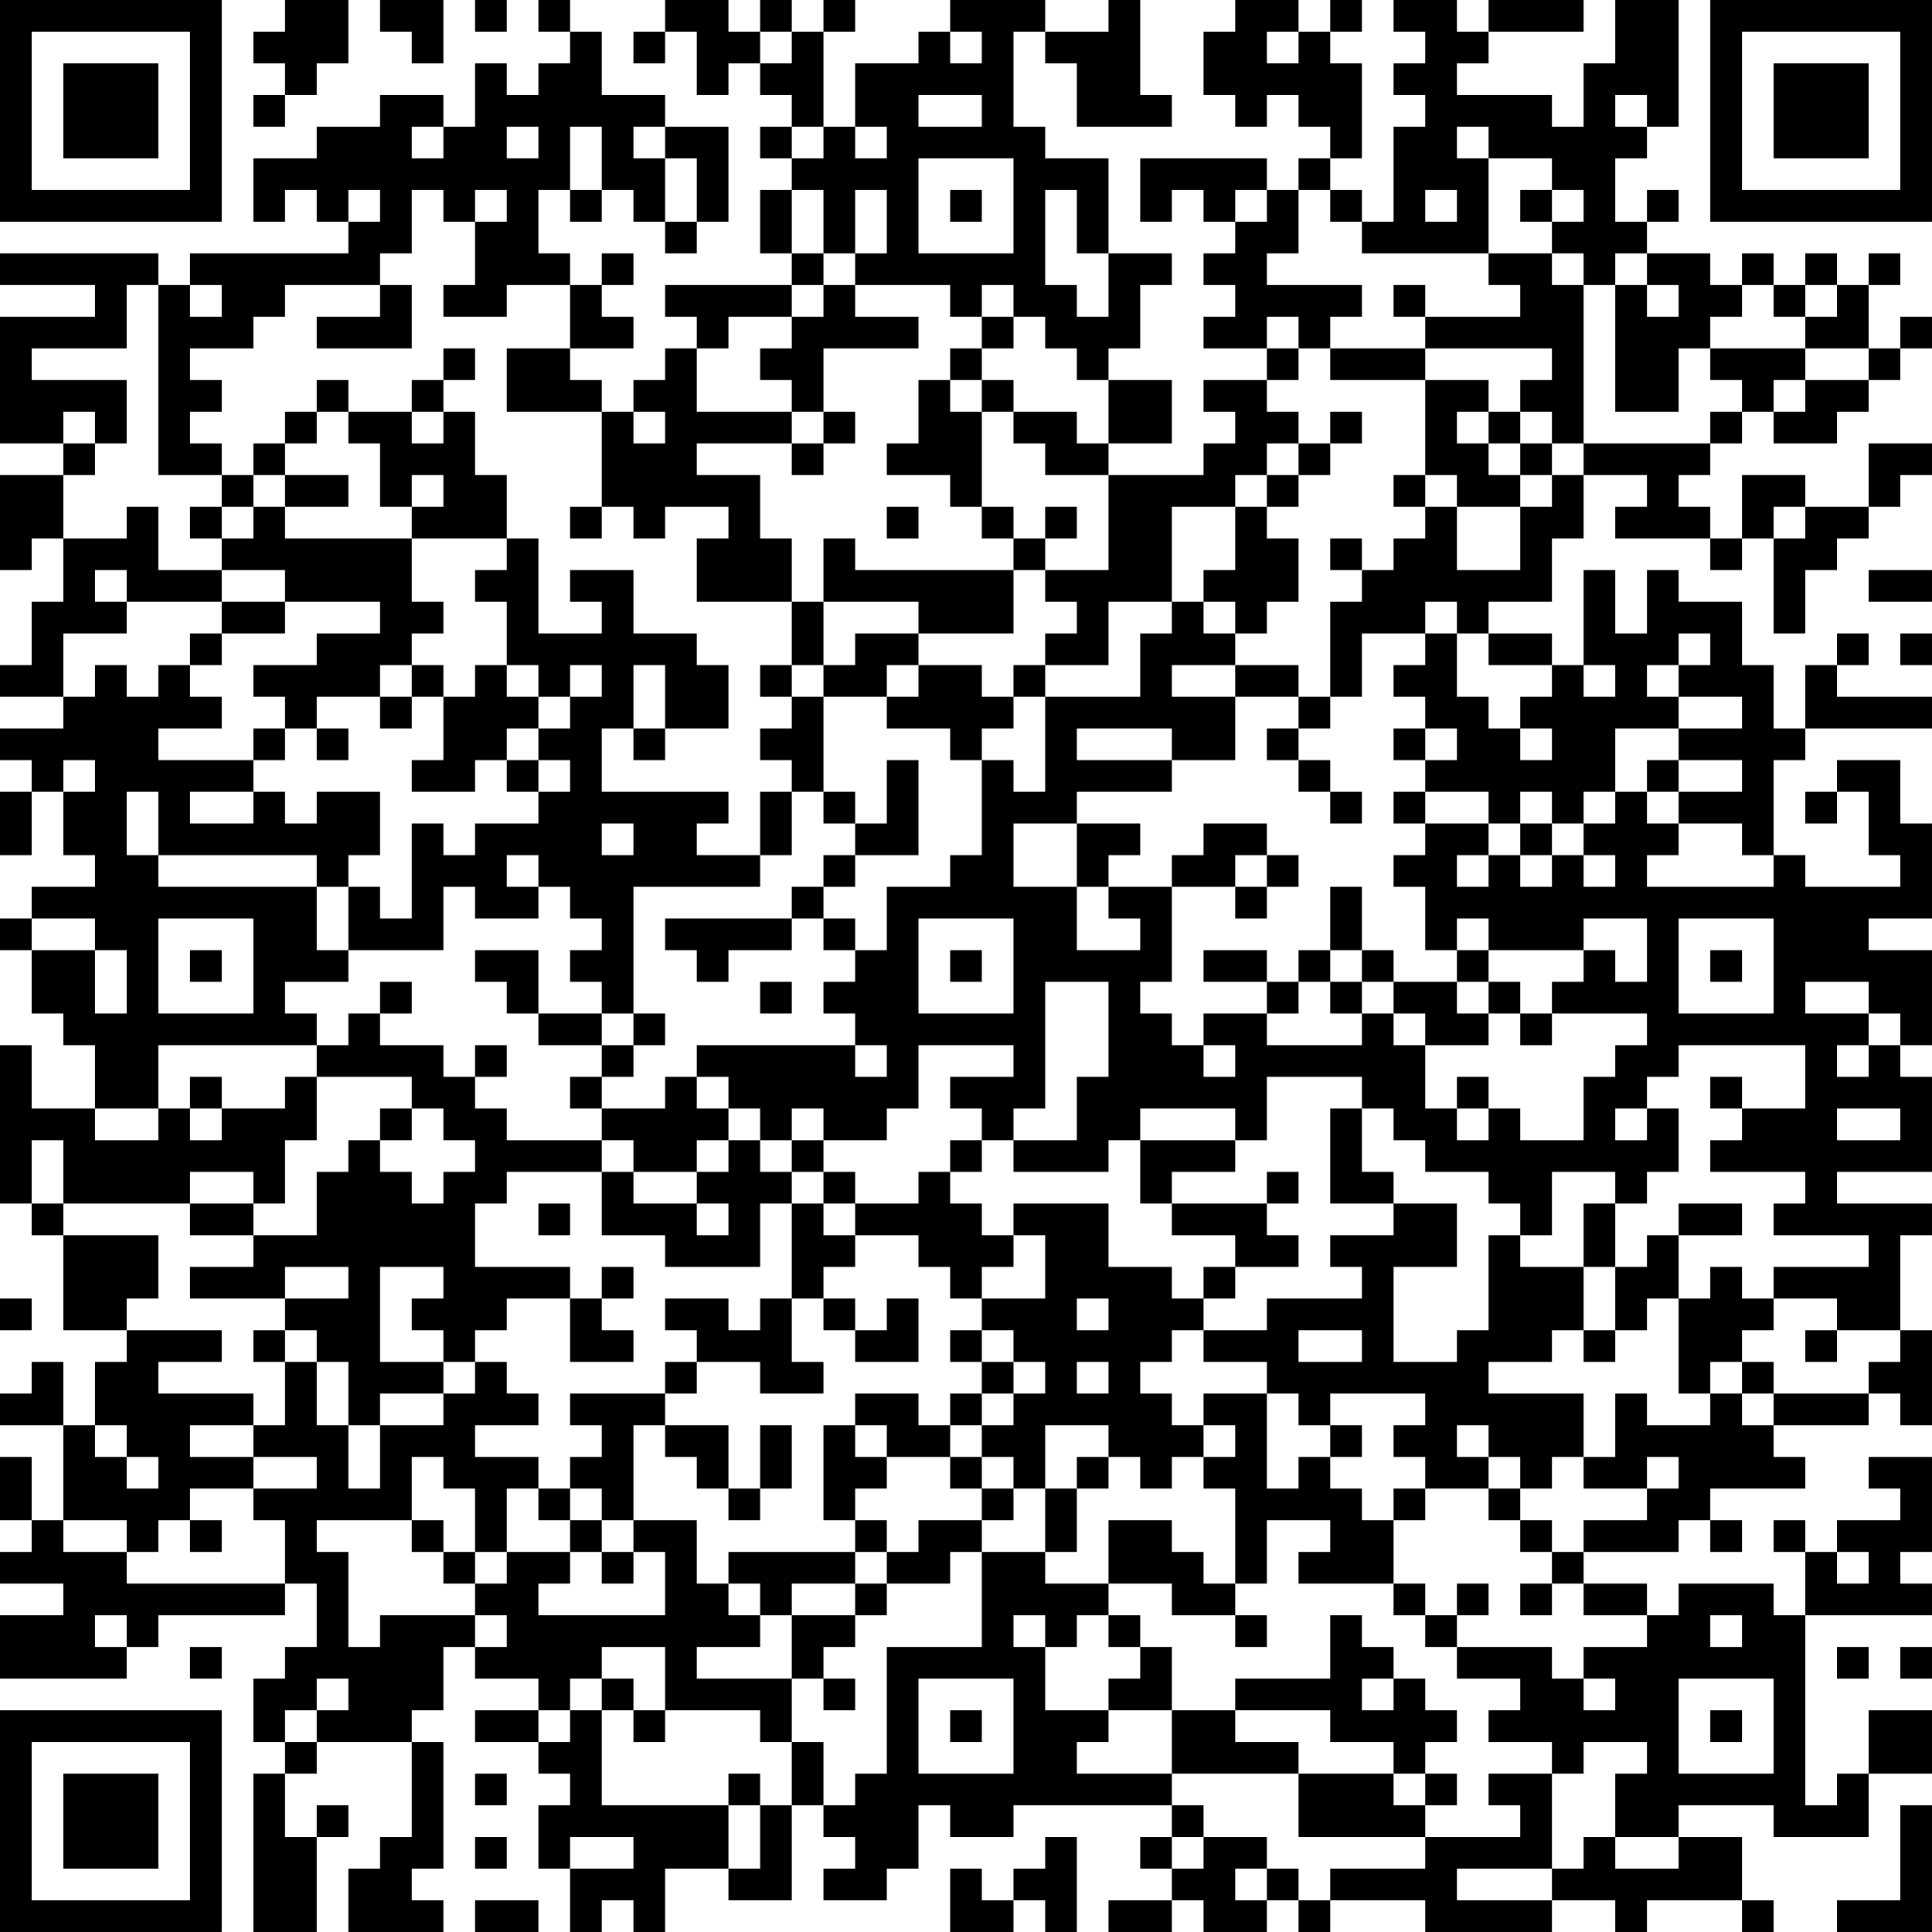 <?xml version="1.0" encoding="UTF-8"?>
<svg xmlns="http://www.w3.org/2000/svg" version="1.1" width="300" height="300" viewBox="0 0 300 300"><rect x="0" y="0" width="300" height="300" fill="#ffffff"/><g transform="scale(4.918)"><g transform="translate(0,0)"><path fill-rule="evenodd" d="M9 0L9 1L8 1L8 2L9 2L9 3L8 3L8 4L9 4L9 3L10 3L10 2L11 2L11 0ZM12 0L12 1L13 1L13 2L14 2L14 0ZM15 0L15 1L16 1L16 0ZM17 0L17 1L18 1L18 2L17 2L17 3L16 3L16 2L15 2L15 4L14 4L14 3L12 3L12 4L10 4L10 5L8 5L8 7L9 7L9 6L10 6L10 7L11 7L11 8L6 8L6 9L5 9L5 8L0 8L0 9L3 9L3 10L0 10L0 14L2 14L2 15L0 15L0 18L1 18L1 17L2 17L2 19L1 19L1 21L0 21L0 22L2 22L2 23L0 23L0 24L1 24L1 25L0 25L0 27L1 27L1 25L2 25L2 27L3 27L3 28L1 28L1 29L0 29L0 30L1 30L1 32L2 32L2 33L3 33L3 35L1 35L1 33L0 33L0 38L1 38L1 39L2 39L2 42L4 42L4 43L3 43L3 45L2 45L2 43L1 43L1 44L0 44L0 45L2 45L2 48L1 48L1 46L0 46L0 48L1 48L1 49L0 49L0 50L2 50L2 51L0 51L0 53L4 53L4 52L5 52L5 51L9 51L9 50L10 50L10 52L9 52L9 53L8 53L8 55L9 55L9 56L8 56L8 61L10 61L10 58L11 58L11 57L10 57L10 58L9 58L9 56L10 56L10 55L13 55L13 58L12 58L12 59L11 59L11 61L14 61L14 60L13 60L13 59L14 59L14 55L13 55L13 54L14 54L14 52L15 52L15 53L17 53L17 54L15 54L15 55L17 55L17 56L18 56L18 57L17 57L17 59L18 59L18 61L19 61L19 60L20 60L20 61L21 61L21 59L23 59L23 60L25 60L25 57L26 57L26 58L27 58L27 59L26 59L26 60L28 60L28 59L29 59L29 57L30 57L30 58L32 58L32 57L37 57L37 58L36 58L36 59L37 59L37 60L35 60L35 61L37 61L37 60L38 60L38 61L40 61L40 60L41 60L41 61L42 61L42 60L45 60L45 61L49 61L49 60L51 60L51 61L52 61L52 60L55 60L55 61L56 61L56 60L55 60L55 58L53 58L53 57L56 57L56 58L59 58L59 56L61 56L61 54L59 54L59 56L58 56L58 57L57 57L57 51L61 51L61 50L60 50L60 49L61 49L61 46L59 46L59 47L60 47L60 48L58 48L58 49L57 49L57 48L56 48L56 49L57 49L57 51L56 51L56 50L53 50L53 51L52 51L52 50L50 50L50 49L53 49L53 48L54 48L54 49L55 49L55 48L54 48L54 47L57 47L57 46L56 46L56 45L59 45L59 44L60 44L60 45L61 45L61 42L60 42L60 39L61 39L61 38L58 38L58 37L61 37L61 34L60 34L60 33L61 33L61 30L59 30L59 29L61 29L61 26L60 26L60 24L58 24L58 25L57 25L57 26L58 26L58 25L59 25L59 27L60 27L60 28L57 28L57 27L56 27L56 24L57 24L57 23L61 23L61 22L58 22L58 21L59 21L59 20L58 20L58 21L57 21L57 23L56 23L56 21L55 21L55 19L53 19L53 18L52 18L52 20L51 20L51 18L50 18L50 21L49 21L49 20L47 20L47 19L49 19L49 17L50 17L50 15L52 15L52 16L51 16L51 17L54 17L54 18L55 18L55 17L56 17L56 20L57 20L57 18L58 18L58 17L59 17L59 16L60 16L60 15L61 15L61 14L59 14L59 16L57 16L57 15L55 15L55 17L54 17L54 16L53 16L53 15L54 15L54 14L55 14L55 13L56 13L56 14L58 14L58 13L59 13L59 12L60 12L60 11L61 11L61 10L60 10L60 11L59 11L59 9L60 9L60 8L59 8L59 9L58 9L58 8L57 8L57 9L56 9L56 8L55 8L55 9L54 9L54 8L52 8L52 7L53 7L53 6L52 6L52 7L51 7L51 5L52 5L52 4L53 4L53 0L51 0L51 2L50 2L50 4L49 4L49 3L46 3L46 2L47 2L47 1L50 1L50 0L47 0L47 1L46 1L46 0L44 0L44 1L45 1L45 2L44 2L44 3L45 3L45 4L44 4L44 7L43 7L43 6L42 6L42 5L43 5L43 2L42 2L42 1L43 1L43 0L42 0L42 1L41 1L41 0L39 0L39 1L38 1L38 3L39 3L39 4L40 4L40 3L41 3L41 4L42 4L42 5L41 5L41 6L40 6L40 5L36 5L36 7L37 7L37 6L38 6L38 7L39 7L39 8L38 8L38 9L39 9L39 10L38 10L38 11L40 11L40 12L38 12L38 13L39 13L39 14L38 14L38 15L35 15L35 14L37 14L37 12L35 12L35 11L36 11L36 9L37 9L37 8L35 8L35 5L33 5L33 4L32 4L32 1L33 1L33 2L34 2L34 4L37 4L37 3L36 3L36 0L35 0L35 1L33 1L33 0L30 0L30 1L29 1L29 2L27 2L27 4L26 4L26 1L27 1L27 0L26 0L26 1L25 1L25 0L24 0L24 1L23 1L23 0L21 0L21 1L20 1L20 2L21 2L21 1L22 1L22 3L23 3L23 2L24 2L24 3L25 3L25 4L24 4L24 5L25 5L25 6L24 6L24 8L25 8L25 9L21 9L21 10L22 10L22 11L21 11L21 12L20 12L20 13L19 13L19 12L18 12L18 11L20 11L20 10L19 10L19 9L20 9L20 8L19 8L19 9L18 9L18 8L17 8L17 6L18 6L18 7L19 7L19 6L20 6L20 7L21 7L21 8L22 8L22 7L23 7L23 4L21 4L21 3L19 3L19 1L18 1L18 0ZM24 1L24 2L25 2L25 1ZM30 1L30 2L31 2L31 1ZM40 1L40 2L41 2L41 1ZM29 3L29 4L31 4L31 3ZM51 3L51 4L52 4L52 3ZM13 4L13 5L14 5L14 4ZM16 4L16 5L17 5L17 4ZM18 4L18 6L19 6L19 4ZM20 4L20 5L21 5L21 7L22 7L22 5L21 5L21 4ZM25 4L25 5L26 5L26 4ZM27 4L27 5L28 5L28 4ZM46 4L46 5L47 5L47 8L43 8L43 7L42 7L42 6L41 6L41 8L40 8L40 9L43 9L43 10L42 10L42 11L41 11L41 10L40 10L40 11L41 11L41 12L40 12L40 13L41 13L41 14L40 14L40 15L39 15L39 16L37 16L37 19L35 19L35 21L33 21L33 20L34 20L34 19L33 19L33 18L35 18L35 15L33 15L33 14L32 14L32 13L34 13L34 14L35 14L35 12L34 12L34 11L33 11L33 10L32 10L32 9L31 9L31 10L30 10L30 9L27 9L27 8L28 8L28 6L27 6L27 8L26 8L26 6L25 6L25 8L26 8L26 9L25 9L25 10L23 10L23 11L22 11L22 13L25 13L25 14L22 14L22 15L24 15L24 17L25 17L25 19L22 19L22 17L23 17L23 16L21 16L21 17L20 17L20 16L19 16L19 13L16 13L16 11L18 11L18 9L16 9L16 10L14 10L14 9L15 9L15 7L16 7L16 6L15 6L15 7L14 7L14 6L13 6L13 8L12 8L12 9L9 9L9 10L8 10L8 11L6 11L6 12L7 12L7 13L6 13L6 14L7 14L7 15L5 15L5 9L4 9L4 11L1 11L1 12L4 12L4 14L3 14L3 13L2 13L2 14L3 14L3 15L2 15L2 17L4 17L4 16L5 16L5 18L7 18L7 19L4 19L4 18L3 18L3 19L4 19L4 20L2 20L2 22L3 22L3 21L4 21L4 22L5 22L5 21L6 21L6 22L7 22L7 23L5 23L5 24L8 24L8 25L6 25L6 26L8 26L8 25L9 25L9 26L10 26L10 25L12 25L12 27L11 27L11 28L10 28L10 27L5 27L5 25L4 25L4 27L5 27L5 28L10 28L10 30L11 30L11 31L9 31L9 32L10 32L10 33L5 33L5 35L3 35L3 36L5 36L5 35L6 35L6 36L7 36L7 35L9 35L9 34L10 34L10 36L9 36L9 38L8 38L8 37L6 37L6 38L2 38L2 36L1 36L1 38L2 38L2 39L5 39L5 41L4 41L4 42L7 42L7 43L5 43L5 44L8 44L8 45L6 45L6 46L8 46L8 47L6 47L6 48L5 48L5 49L4 49L4 48L2 48L2 49L4 49L4 50L9 50L9 48L8 48L8 47L10 47L10 46L8 46L8 45L9 45L9 43L10 43L10 45L11 45L11 47L12 47L12 45L14 45L14 44L15 44L15 43L16 43L16 44L17 44L17 45L15 45L15 46L17 46L17 47L16 47L16 49L15 49L15 47L14 47L14 46L13 46L13 48L10 48L10 49L11 49L11 52L12 52L12 51L15 51L15 52L16 52L16 51L15 51L15 50L16 50L16 49L18 49L18 50L17 50L17 51L21 51L21 49L20 49L20 48L22 48L22 50L23 50L23 51L24 51L24 52L22 52L22 53L25 53L25 55L24 55L24 54L21 54L21 52L19 52L19 53L18 53L18 54L17 54L17 55L18 55L18 54L19 54L19 57L23 57L23 59L24 59L24 57L25 57L25 55L26 55L26 57L27 57L27 56L28 56L28 52L31 52L31 49L33 49L33 50L35 50L35 51L34 51L34 52L33 52L33 51L32 51L32 52L33 52L33 54L35 54L35 55L34 55L34 56L37 56L37 57L38 57L38 58L37 58L37 59L38 59L38 58L40 58L40 59L39 59L39 60L40 60L40 59L41 59L41 60L42 60L42 59L45 59L45 58L48 58L48 57L47 57L47 56L49 56L49 59L46 59L46 60L49 60L49 59L50 59L50 58L51 58L51 59L53 59L53 58L51 58L51 56L52 56L52 55L50 55L50 56L49 56L49 55L47 55L47 54L48 54L48 53L46 53L46 52L49 52L49 53L50 53L50 54L51 54L51 53L50 53L50 52L52 52L52 51L50 51L50 50L49 50L49 49L50 49L50 48L52 48L52 47L53 47L53 46L52 46L52 47L50 47L50 46L51 46L51 44L52 44L52 45L54 45L54 44L55 44L55 45L56 45L56 44L59 44L59 43L60 43L60 42L58 42L58 41L56 41L56 40L59 40L59 39L56 39L56 38L57 38L57 37L54 37L54 36L55 36L55 35L57 35L57 33L53 33L53 34L52 34L52 35L51 35L51 36L52 36L52 35L53 35L53 37L52 37L52 38L51 38L51 37L49 37L49 39L48 39L48 38L47 38L47 37L45 37L45 36L44 36L44 35L43 35L43 34L40 34L40 36L39 36L39 35L36 35L36 36L35 36L35 37L32 37L32 36L34 36L34 34L35 34L35 31L33 31L33 35L32 35L32 36L31 36L31 35L30 35L30 34L32 34L32 33L29 33L29 35L28 35L28 36L26 36L26 35L25 35L25 36L24 36L24 35L23 35L23 34L22 34L22 33L27 33L27 34L28 34L28 33L27 33L27 32L26 32L26 31L27 31L27 30L28 30L28 28L30 28L30 27L31 27L31 24L32 24L32 25L33 25L33 22L36 22L36 20L37 20L37 19L38 19L38 20L39 20L39 21L37 21L37 22L39 22L39 24L37 24L37 23L34 23L34 24L37 24L37 25L34 25L34 26L32 26L32 28L34 28L34 30L36 30L36 29L35 29L35 28L37 28L37 31L36 31L36 32L37 32L37 33L38 33L38 34L39 34L39 33L38 33L38 32L40 32L40 33L43 33L43 32L44 32L44 33L45 33L45 35L46 35L46 36L47 36L47 35L48 35L48 36L50 36L50 34L51 34L51 33L52 33L52 32L49 32L49 31L50 31L50 30L51 30L51 31L52 31L52 29L50 29L50 30L47 30L47 29L46 29L46 30L45 30L45 28L44 28L44 27L45 27L45 26L47 26L47 27L46 27L46 28L47 28L47 27L48 27L48 28L49 28L49 27L50 27L50 28L51 28L51 27L50 27L50 26L51 26L51 25L52 25L52 26L53 26L53 27L52 27L52 28L56 28L56 27L55 27L55 26L53 26L53 25L55 25L55 24L53 24L53 23L55 23L55 22L53 22L53 21L54 21L54 20L53 20L53 21L52 21L52 22L53 22L53 23L51 23L51 25L50 25L50 26L49 26L49 25L48 25L48 26L47 26L47 25L45 25L45 24L46 24L46 23L45 23L45 22L44 22L44 21L45 21L45 20L46 20L46 22L47 22L47 23L48 23L48 24L49 24L49 23L48 23L48 22L49 22L49 21L47 21L47 20L46 20L46 19L45 19L45 20L43 20L43 22L42 22L42 19L43 19L43 18L44 18L44 17L45 17L45 16L46 16L46 18L48 18L48 16L49 16L49 15L50 15L50 14L54 14L54 13L55 13L55 12L54 12L54 11L57 11L57 12L56 12L56 13L57 13L57 12L59 12L59 11L57 11L57 10L58 10L58 9L57 9L57 10L56 10L56 9L55 9L55 10L54 10L54 11L53 11L53 13L51 13L51 9L52 9L52 10L53 10L53 9L52 9L52 8L51 8L51 9L50 9L50 8L49 8L49 7L50 7L50 6L49 6L49 5L47 5L47 4ZM29 5L29 8L32 8L32 5ZM11 6L11 7L12 7L12 6ZM30 6L30 7L31 7L31 6ZM33 6L33 9L34 9L34 10L35 10L35 8L34 8L34 6ZM39 6L39 7L40 7L40 6ZM45 6L45 7L46 7L46 6ZM48 6L48 7L49 7L49 6ZM47 8L47 9L48 9L48 10L45 10L45 9L44 9L44 10L45 10L45 11L42 11L42 12L45 12L45 15L44 15L44 16L45 16L45 15L46 15L46 16L48 16L48 15L49 15L49 14L50 14L50 9L49 9L49 8ZM6 9L6 10L7 10L7 9ZM12 9L12 10L10 10L10 11L13 11L13 9ZM26 9L26 10L25 10L25 11L24 11L24 12L25 12L25 13L26 13L26 14L25 14L25 15L26 15L26 14L27 14L27 13L26 13L26 11L29 11L29 10L27 10L27 9ZM31 10L31 11L30 11L30 12L29 12L29 14L28 14L28 15L30 15L30 16L31 16L31 17L32 17L32 18L27 18L27 17L26 17L26 19L25 19L25 21L24 21L24 22L25 22L25 23L24 23L24 24L25 24L25 25L24 25L24 27L22 27L22 26L23 26L23 25L19 25L19 23L20 23L20 24L21 24L21 23L23 23L23 21L22 21L22 20L20 20L20 18L18 18L18 19L19 19L19 20L17 20L17 17L16 17L16 15L15 15L15 13L14 13L14 12L15 12L15 11L14 11L14 12L13 12L13 13L11 13L11 12L10 12L10 13L9 13L9 14L8 14L8 15L7 15L7 16L6 16L6 17L7 17L7 18L9 18L9 19L7 19L7 20L6 20L6 21L7 21L7 20L9 20L9 19L12 19L12 20L10 20L10 21L8 21L8 22L9 22L9 23L8 23L8 24L9 24L9 23L10 23L10 24L11 24L11 23L10 23L10 22L12 22L12 23L13 23L13 22L14 22L14 24L13 24L13 25L15 25L15 24L16 24L16 25L17 25L17 26L15 26L15 27L14 27L14 26L13 26L13 29L12 29L12 28L11 28L11 30L14 30L14 28L15 28L15 29L17 29L17 28L18 28L18 29L19 29L19 30L18 30L18 31L19 31L19 32L17 32L17 30L15 30L15 31L16 31L16 32L17 32L17 33L19 33L19 34L18 34L18 35L19 35L19 36L16 36L16 35L15 35L15 34L16 34L16 33L15 33L15 34L14 34L14 33L12 33L12 32L13 32L13 31L12 31L12 32L11 32L11 33L10 33L10 34L13 34L13 35L12 35L12 36L11 36L11 37L10 37L10 39L8 39L8 38L6 38L6 39L8 39L8 40L6 40L6 41L9 41L9 42L8 42L8 43L9 43L9 42L10 42L10 43L11 43L11 45L12 45L12 44L14 44L14 43L15 43L15 42L16 42L16 41L18 41L18 43L20 43L20 42L19 42L19 41L20 41L20 40L19 40L19 41L18 41L18 40L15 40L15 38L16 38L16 37L19 37L19 39L21 39L21 40L24 40L24 38L25 38L25 41L24 41L24 42L23 42L23 41L21 41L21 42L22 42L22 43L21 43L21 44L18 44L18 45L19 45L19 46L18 46L18 47L17 47L17 48L18 48L18 49L19 49L19 50L20 50L20 49L19 49L19 48L20 48L20 45L21 45L21 46L22 46L22 47L23 47L23 48L24 48L24 47L25 47L25 45L24 45L24 47L23 47L23 45L21 45L21 44L22 44L22 43L24 43L24 44L26 44L26 43L25 43L25 41L26 41L26 42L27 42L27 43L29 43L29 41L28 41L28 42L27 42L27 41L26 41L26 40L27 40L27 39L29 39L29 40L30 40L30 41L31 41L31 42L30 42L30 43L31 43L31 44L30 44L30 45L29 45L29 44L27 44L27 45L26 45L26 48L27 48L27 49L23 49L23 50L24 50L24 51L25 51L25 53L26 53L26 54L27 54L27 53L26 53L26 52L27 52L27 51L28 51L28 50L30 50L30 49L31 49L31 48L32 48L32 47L33 47L33 49L34 49L34 47L35 47L35 46L36 46L36 47L37 47L37 46L38 46L38 47L39 47L39 50L38 50L38 49L37 49L37 48L35 48L35 50L37 50L37 51L39 51L39 52L40 52L40 51L39 51L39 50L40 50L40 48L42 48L42 49L41 49L41 50L44 50L44 51L45 51L45 52L46 52L46 51L47 51L47 50L46 50L46 51L45 51L45 50L44 50L44 48L45 48L45 47L47 47L47 48L48 48L48 49L49 49L49 48L48 48L48 47L49 47L49 46L50 46L50 44L47 44L47 43L49 43L49 42L50 42L50 43L51 43L51 42L52 42L52 41L53 41L53 44L54 44L54 43L55 43L55 44L56 44L56 43L55 43L55 42L56 42L56 41L55 41L55 40L54 40L54 41L53 41L53 39L55 39L55 38L53 38L53 39L52 39L52 40L51 40L51 38L50 38L50 40L48 40L48 39L47 39L47 42L46 42L46 43L44 43L44 40L46 40L46 38L44 38L44 37L43 37L43 35L42 35L42 38L44 38L44 39L42 39L42 40L43 40L43 41L40 41L40 42L38 42L38 41L39 41L39 40L41 40L41 39L40 39L40 38L41 38L41 37L40 37L40 38L37 38L37 37L39 37L39 36L36 36L36 38L37 38L37 39L39 39L39 40L38 40L38 41L37 41L37 40L35 40L35 38L32 38L32 39L31 39L31 38L30 38L30 37L31 37L31 36L30 36L30 37L29 37L29 38L27 38L27 37L26 37L26 36L25 36L25 37L24 37L24 36L23 36L23 35L22 35L22 34L21 34L21 35L19 35L19 34L20 34L20 33L21 33L21 32L20 32L20 28L24 28L24 27L25 27L25 25L26 25L26 26L27 26L27 27L26 27L26 28L25 28L25 29L21 29L21 30L22 30L22 31L23 31L23 30L25 30L25 29L26 29L26 30L27 30L27 29L26 29L26 28L27 28L27 27L29 27L29 24L28 24L28 26L27 26L27 25L26 25L26 22L28 22L28 23L30 23L30 24L31 24L31 23L32 23L32 22L33 22L33 21L32 21L32 22L31 22L31 21L29 21L29 20L32 20L32 18L33 18L33 17L34 17L34 16L33 16L33 17L32 17L32 16L31 16L31 13L32 13L32 12L31 12L31 11L32 11L32 10ZM45 11L45 12L47 12L47 13L46 13L46 14L47 14L47 15L48 15L48 14L49 14L49 13L48 13L48 12L49 12L49 11ZM30 12L30 13L31 13L31 12ZM10 13L10 14L9 14L9 15L8 15L8 16L7 16L7 17L8 17L8 16L9 16L9 17L13 17L13 19L14 19L14 20L13 20L13 21L12 21L12 22L13 22L13 21L14 21L14 22L15 22L15 21L16 21L16 22L17 22L17 23L16 23L16 24L17 24L17 25L18 25L18 24L17 24L17 23L18 23L18 22L19 22L19 21L18 21L18 22L17 22L17 21L16 21L16 19L15 19L15 18L16 18L16 17L13 17L13 16L14 16L14 15L13 15L13 16L12 16L12 14L11 14L11 13ZM13 13L13 14L14 14L14 13ZM20 13L20 14L21 14L21 13ZM42 13L42 14L41 14L41 15L40 15L40 16L39 16L39 18L38 18L38 19L39 19L39 20L40 20L40 19L41 19L41 17L40 17L40 16L41 16L41 15L42 15L42 14L43 14L43 13ZM47 13L47 14L48 14L48 13ZM9 15L9 16L11 16L11 15ZM18 16L18 17L19 17L19 16ZM28 16L28 17L29 17L29 16ZM56 16L56 17L57 17L57 16ZM42 17L42 18L43 18L43 17ZM59 18L59 19L61 19L61 18ZM26 19L26 21L25 21L25 22L26 22L26 21L27 21L27 20L29 20L29 19ZM60 20L60 21L61 21L61 20ZM20 21L20 23L21 23L21 21ZM28 21L28 22L29 22L29 21ZM39 21L39 22L41 22L41 23L40 23L40 24L41 24L41 25L42 25L42 26L43 26L43 25L42 25L42 24L41 24L41 23L42 23L42 22L41 22L41 21ZM50 21L50 22L51 22L51 21ZM44 23L44 24L45 24L45 23ZM2 24L2 25L3 25L3 24ZM52 24L52 25L53 25L53 24ZM44 25L44 26L45 26L45 25ZM19 26L19 27L20 27L20 26ZM34 26L34 28L35 28L35 27L36 27L36 26ZM38 26L38 27L37 27L37 28L39 28L39 29L40 29L40 28L41 28L41 27L40 27L40 26ZM48 26L48 27L49 27L49 26ZM16 27L16 28L17 28L17 27ZM39 27L39 28L40 28L40 27ZM42 28L42 30L41 30L41 31L40 31L40 30L38 30L38 31L40 31L40 32L41 32L41 31L42 31L42 32L43 32L43 31L44 31L44 32L45 32L45 33L47 33L47 32L48 32L48 33L49 33L49 32L48 32L48 31L47 31L47 30L46 30L46 31L44 31L44 30L43 30L43 28ZM1 29L1 30L3 30L3 32L4 32L4 30L3 30L3 29ZM5 29L5 32L8 32L8 29ZM29 29L29 32L32 32L32 29ZM53 29L53 32L56 32L56 29ZM6 30L6 31L7 31L7 30ZM30 30L30 31L31 31L31 30ZM42 30L42 31L43 31L43 30ZM54 30L54 31L55 31L55 30ZM24 31L24 32L25 32L25 31ZM46 31L46 32L47 32L47 31ZM57 31L57 32L59 32L59 33L58 33L58 34L59 34L59 33L60 33L60 32L59 32L59 31ZM19 32L19 33L20 33L20 32ZM6 34L6 35L7 35L7 34ZM46 34L46 35L47 35L47 34ZM54 34L54 35L55 35L55 34ZM13 35L13 36L12 36L12 37L13 37L13 38L14 38L14 37L15 37L15 36L14 36L14 35ZM58 35L58 36L60 36L60 35ZM19 36L19 37L20 37L20 38L22 38L22 39L23 39L23 38L22 38L22 37L23 37L23 36L22 36L22 37L20 37L20 36ZM25 37L25 38L26 38L26 39L27 39L27 38L26 38L26 37ZM17 38L17 39L18 39L18 38ZM32 39L32 40L31 40L31 41L33 41L33 39ZM9 40L9 41L11 41L11 40ZM12 40L12 43L14 43L14 42L13 42L13 41L14 41L14 40ZM50 40L50 42L51 42L51 40ZM0 41L0 42L1 42L1 41ZM34 41L34 42L35 42L35 41ZM31 42L31 43L32 43L32 44L31 44L31 45L30 45L30 46L28 46L28 45L27 45L27 46L28 46L28 47L27 47L27 48L28 48L28 49L27 49L27 50L25 50L25 51L27 51L27 50L28 50L28 49L29 49L29 48L31 48L31 47L32 47L32 46L31 46L31 45L32 45L32 44L33 44L33 43L32 43L32 42ZM37 42L37 43L36 43L36 44L37 44L37 45L38 45L38 46L39 46L39 45L38 45L38 44L40 44L40 47L41 47L41 46L42 46L42 47L43 47L43 48L44 48L44 47L45 47L45 46L44 46L44 45L45 45L45 44L42 44L42 45L41 45L41 44L40 44L40 43L38 43L38 42ZM41 42L41 43L43 43L43 42ZM57 42L57 43L58 43L58 42ZM34 43L34 44L35 44L35 43ZM3 45L3 46L4 46L4 47L5 47L5 46L4 46L4 45ZM33 45L33 47L34 47L34 46L35 46L35 45ZM42 45L42 46L43 46L43 45ZM46 45L46 46L47 46L47 47L48 47L48 46L47 46L47 45ZM30 46L30 47L31 47L31 46ZM18 47L18 48L19 48L19 47ZM6 48L6 49L7 49L7 48ZM13 48L13 49L14 49L14 50L15 50L15 49L14 49L14 48ZM58 49L58 50L59 50L59 49ZM48 50L48 51L49 51L49 50ZM3 51L3 52L4 52L4 51ZM35 51L35 52L36 52L36 53L35 53L35 54L37 54L37 56L41 56L41 58L45 58L45 57L46 57L46 56L45 56L45 55L46 55L46 54L45 54L45 53L44 53L44 52L43 52L43 51L42 51L42 53L39 53L39 54L37 54L37 52L36 52L36 51ZM54 51L54 52L55 52L55 51ZM6 52L6 53L7 53L7 52ZM58 52L58 53L59 53L59 52ZM60 52L60 53L61 53L61 52ZM10 53L10 54L9 54L9 55L10 55L10 54L11 54L11 53ZM19 53L19 54L20 54L20 55L21 55L21 54L20 54L20 53ZM29 53L29 56L32 56L32 53ZM43 53L43 54L44 54L44 53ZM53 53L53 56L56 56L56 53ZM30 54L30 55L31 55L31 54ZM39 54L39 55L41 55L41 56L44 56L44 57L45 57L45 56L44 56L44 55L42 55L42 54ZM54 54L54 55L55 55L55 54ZM15 56L15 57L16 57L16 56ZM23 56L23 57L24 57L24 56ZM60 57L60 60L58 60L58 61L61 61L61 57ZM15 58L15 59L16 59L16 58ZM18 58L18 59L20 59L20 58ZM33 58L33 59L32 59L32 60L31 60L31 59L30 59L30 61L32 61L32 60L33 60L33 61L34 61L34 58ZM15 60L15 61L17 61L17 60ZM0 0L0 7L7 7L7 0ZM1 1L1 6L6 6L6 1ZM2 2L2 5L5 5L5 2ZM54 0L54 7L61 7L61 0ZM55 1L55 6L60 6L60 1ZM56 2L56 5L59 5L59 2ZM0 54L0 61L7 61L7 54ZM1 55L1 60L6 60L6 55ZM2 56L2 59L5 59L5 56Z" fill="#000000"/></g></g></svg>
